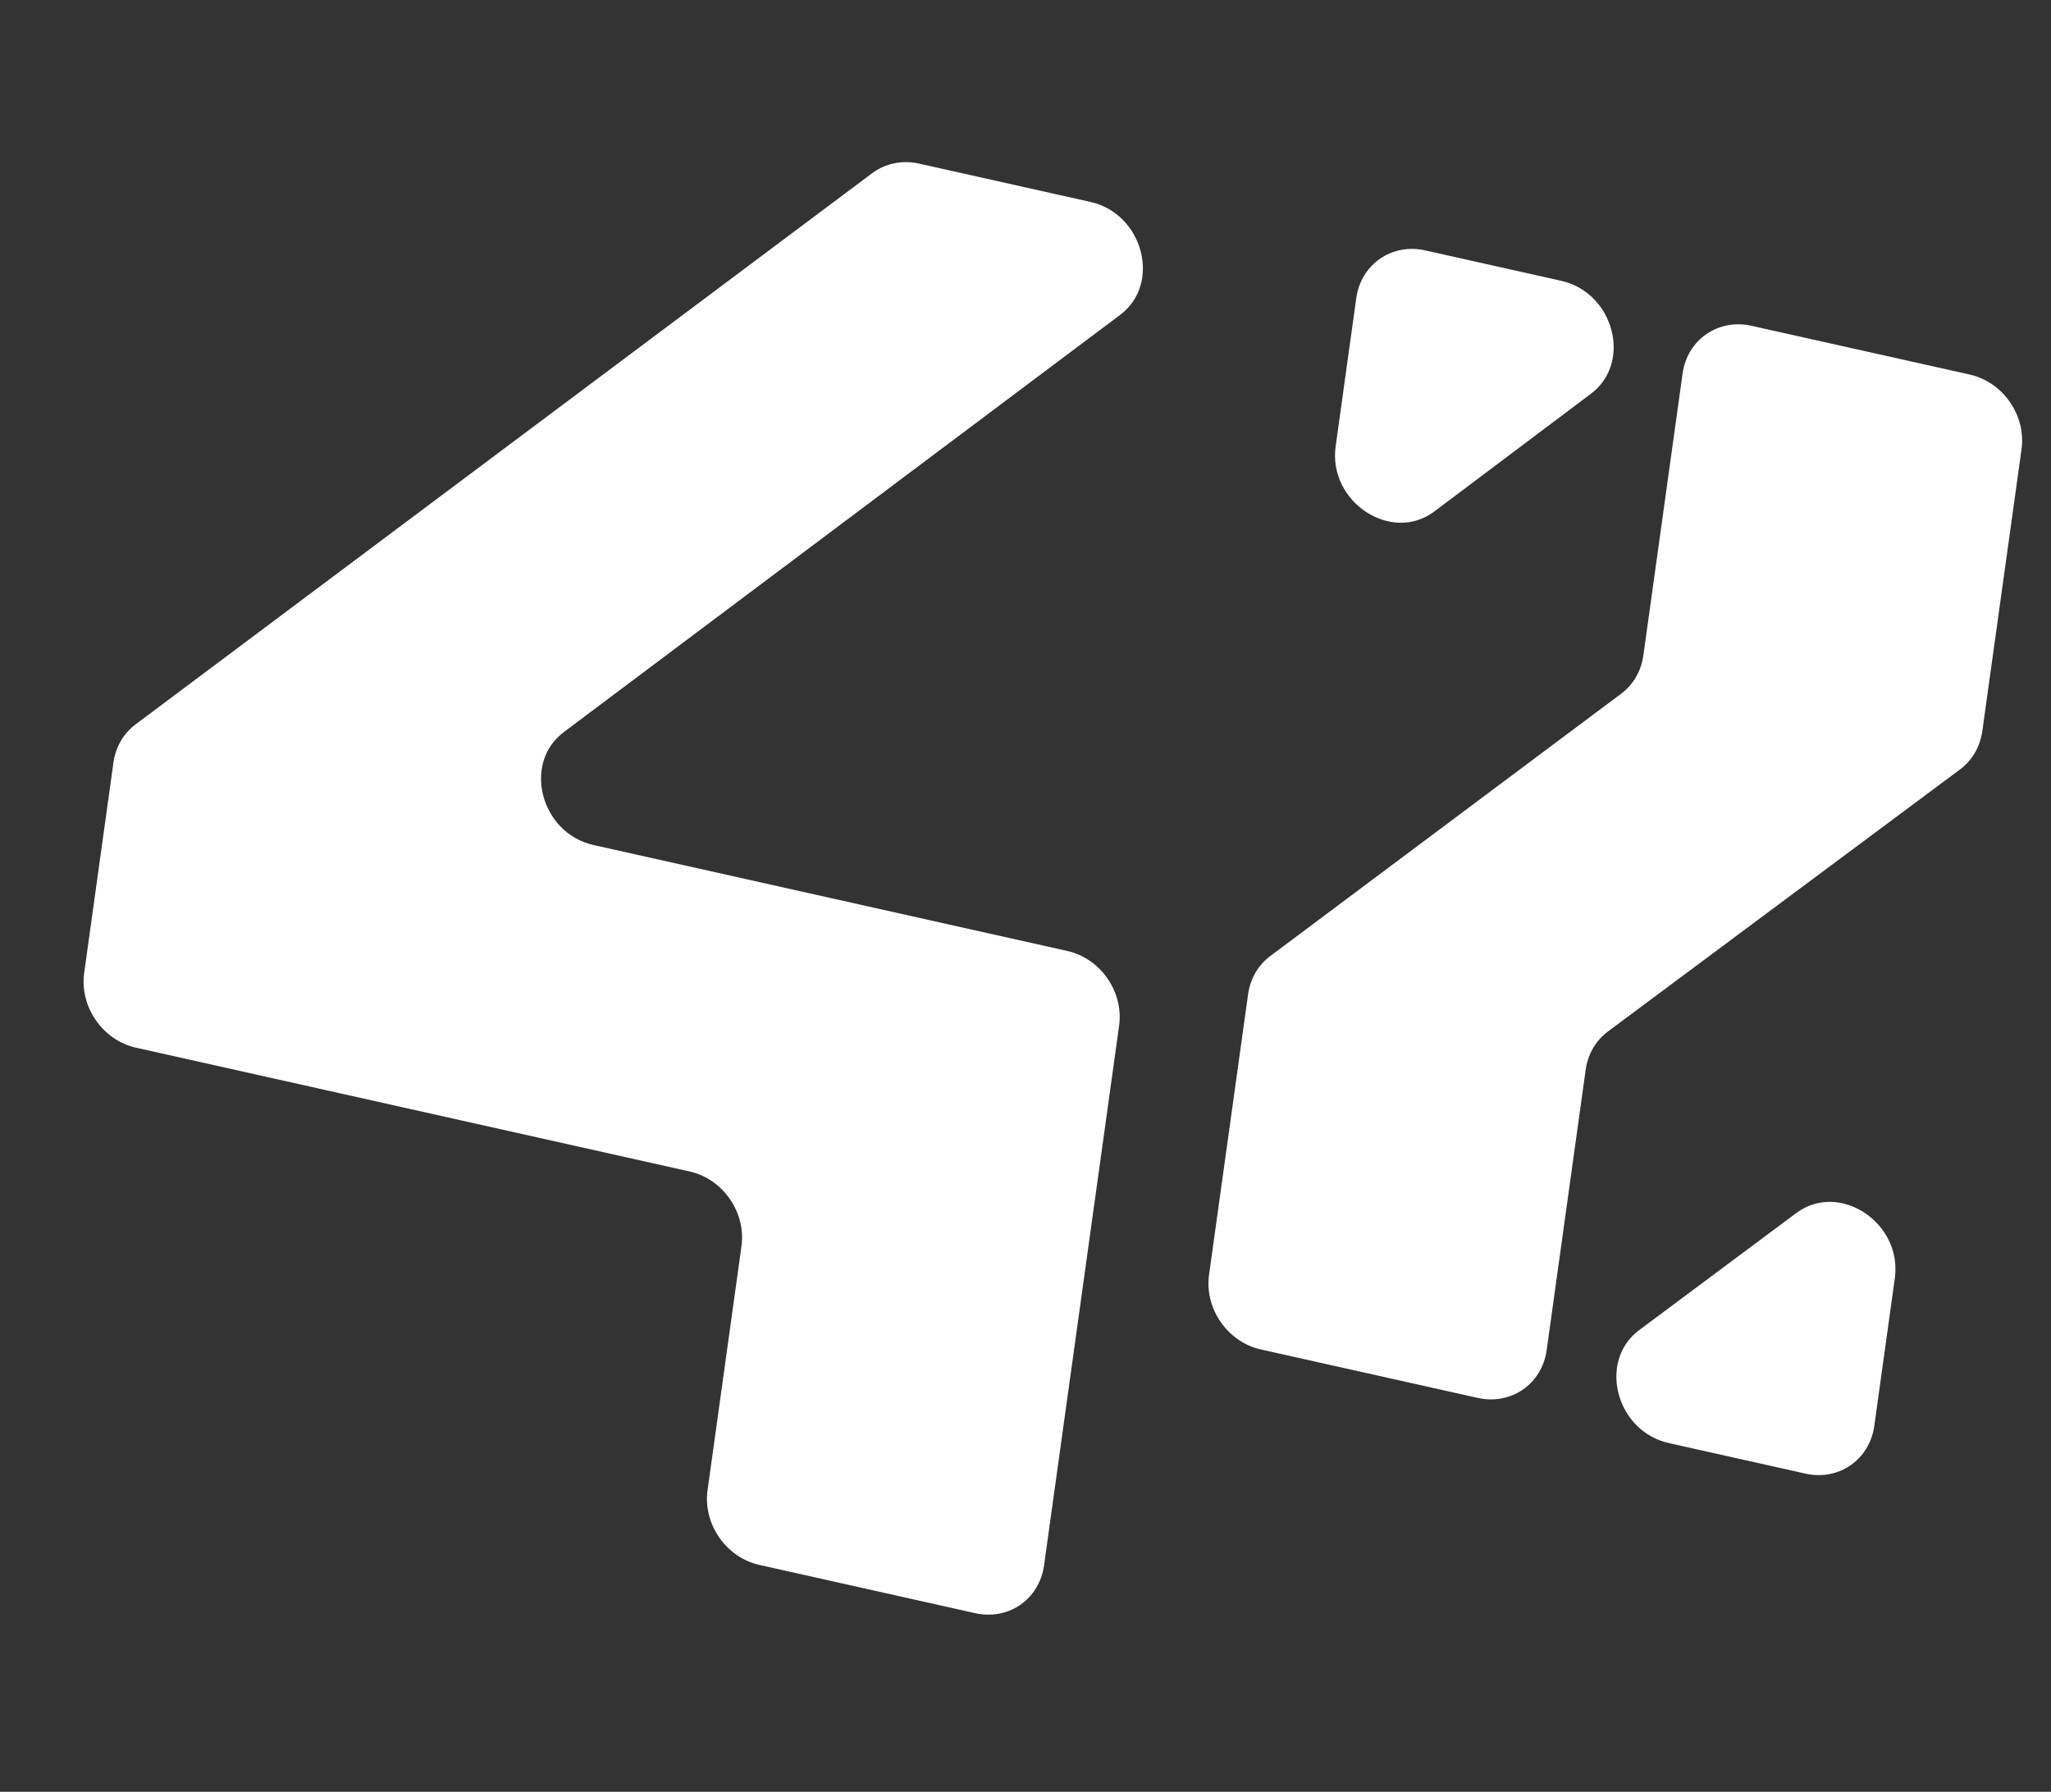 <svg width="166" height="145" viewBox="0 0 166 145" fill="none" xmlns="http://www.w3.org/2000/svg">
<rect x="0" y="0" width="166" height="145" fill="#333333" stroke="none"/>
<path d="M6.813 78.736C6.433 81.473 8.311 84.181 11.008 84.784L55.817 94.802C58.515 95.405 60.393 98.112 60.012 100.849L57.267 120.593C56.886 123.33 58.764 126.038 61.462 126.641L78.928 130.546C81.626 131.149 84.121 129.419 84.501 126.682L90.576 83.004C90.956 80.267 89.078 77.559 86.381 76.956L48.037 68.384C43.766 67.429 42.272 61.764 45.627 59.248L90.665 25.477C94.02 22.961 92.526 17.296 88.255 16.341L74.381 13.239C73.029 12.937 71.659 13.217 70.596 14.012L10.969 58.623C9.995 59.352 9.355 60.457 9.181 61.714L6.813 78.736Z" fill="white"/>
<path d="M108.103 36.119C107.478 40.619 112.61 44.005 116.091 41.389L128.771 31.858C132.122 29.34 130.625 23.679 126.357 22.725L115.344 20.262C112.647 19.659 110.152 21.389 109.771 24.126L108.103 36.119Z" fill="white"/>
<path d="M133.007 53.042C132.832 54.3 132.192 55.405 131.216 56.134L102.805 77.371C101.83 78.1 101.19 79.205 101.015 80.463L97.856 103.159C97.475 105.896 99.353 108.603 102.05 109.206L119.607 113.127C122.304 113.73 124.8 111.999 125.181 109.262L128.339 86.572C128.515 85.311 129.158 84.203 130.137 83.474L158.643 62.262C159.622 61.533 160.265 60.425 160.441 59.164L163.615 36.357C163.996 33.62 162.118 30.913 159.421 30.31L141.756 26.365C139.059 25.762 136.563 27.492 136.182 30.229L133.007 53.042Z" fill="white"/>
<path d="M153.36 103.444C153.984 98.954 148.872 95.568 145.387 98.164L132.671 107.637C129.303 110.146 130.793 115.825 135.07 116.781L146.126 119.253C148.823 119.856 151.318 118.127 151.699 115.39L153.36 103.444Z" fill="white"/>
</svg>
